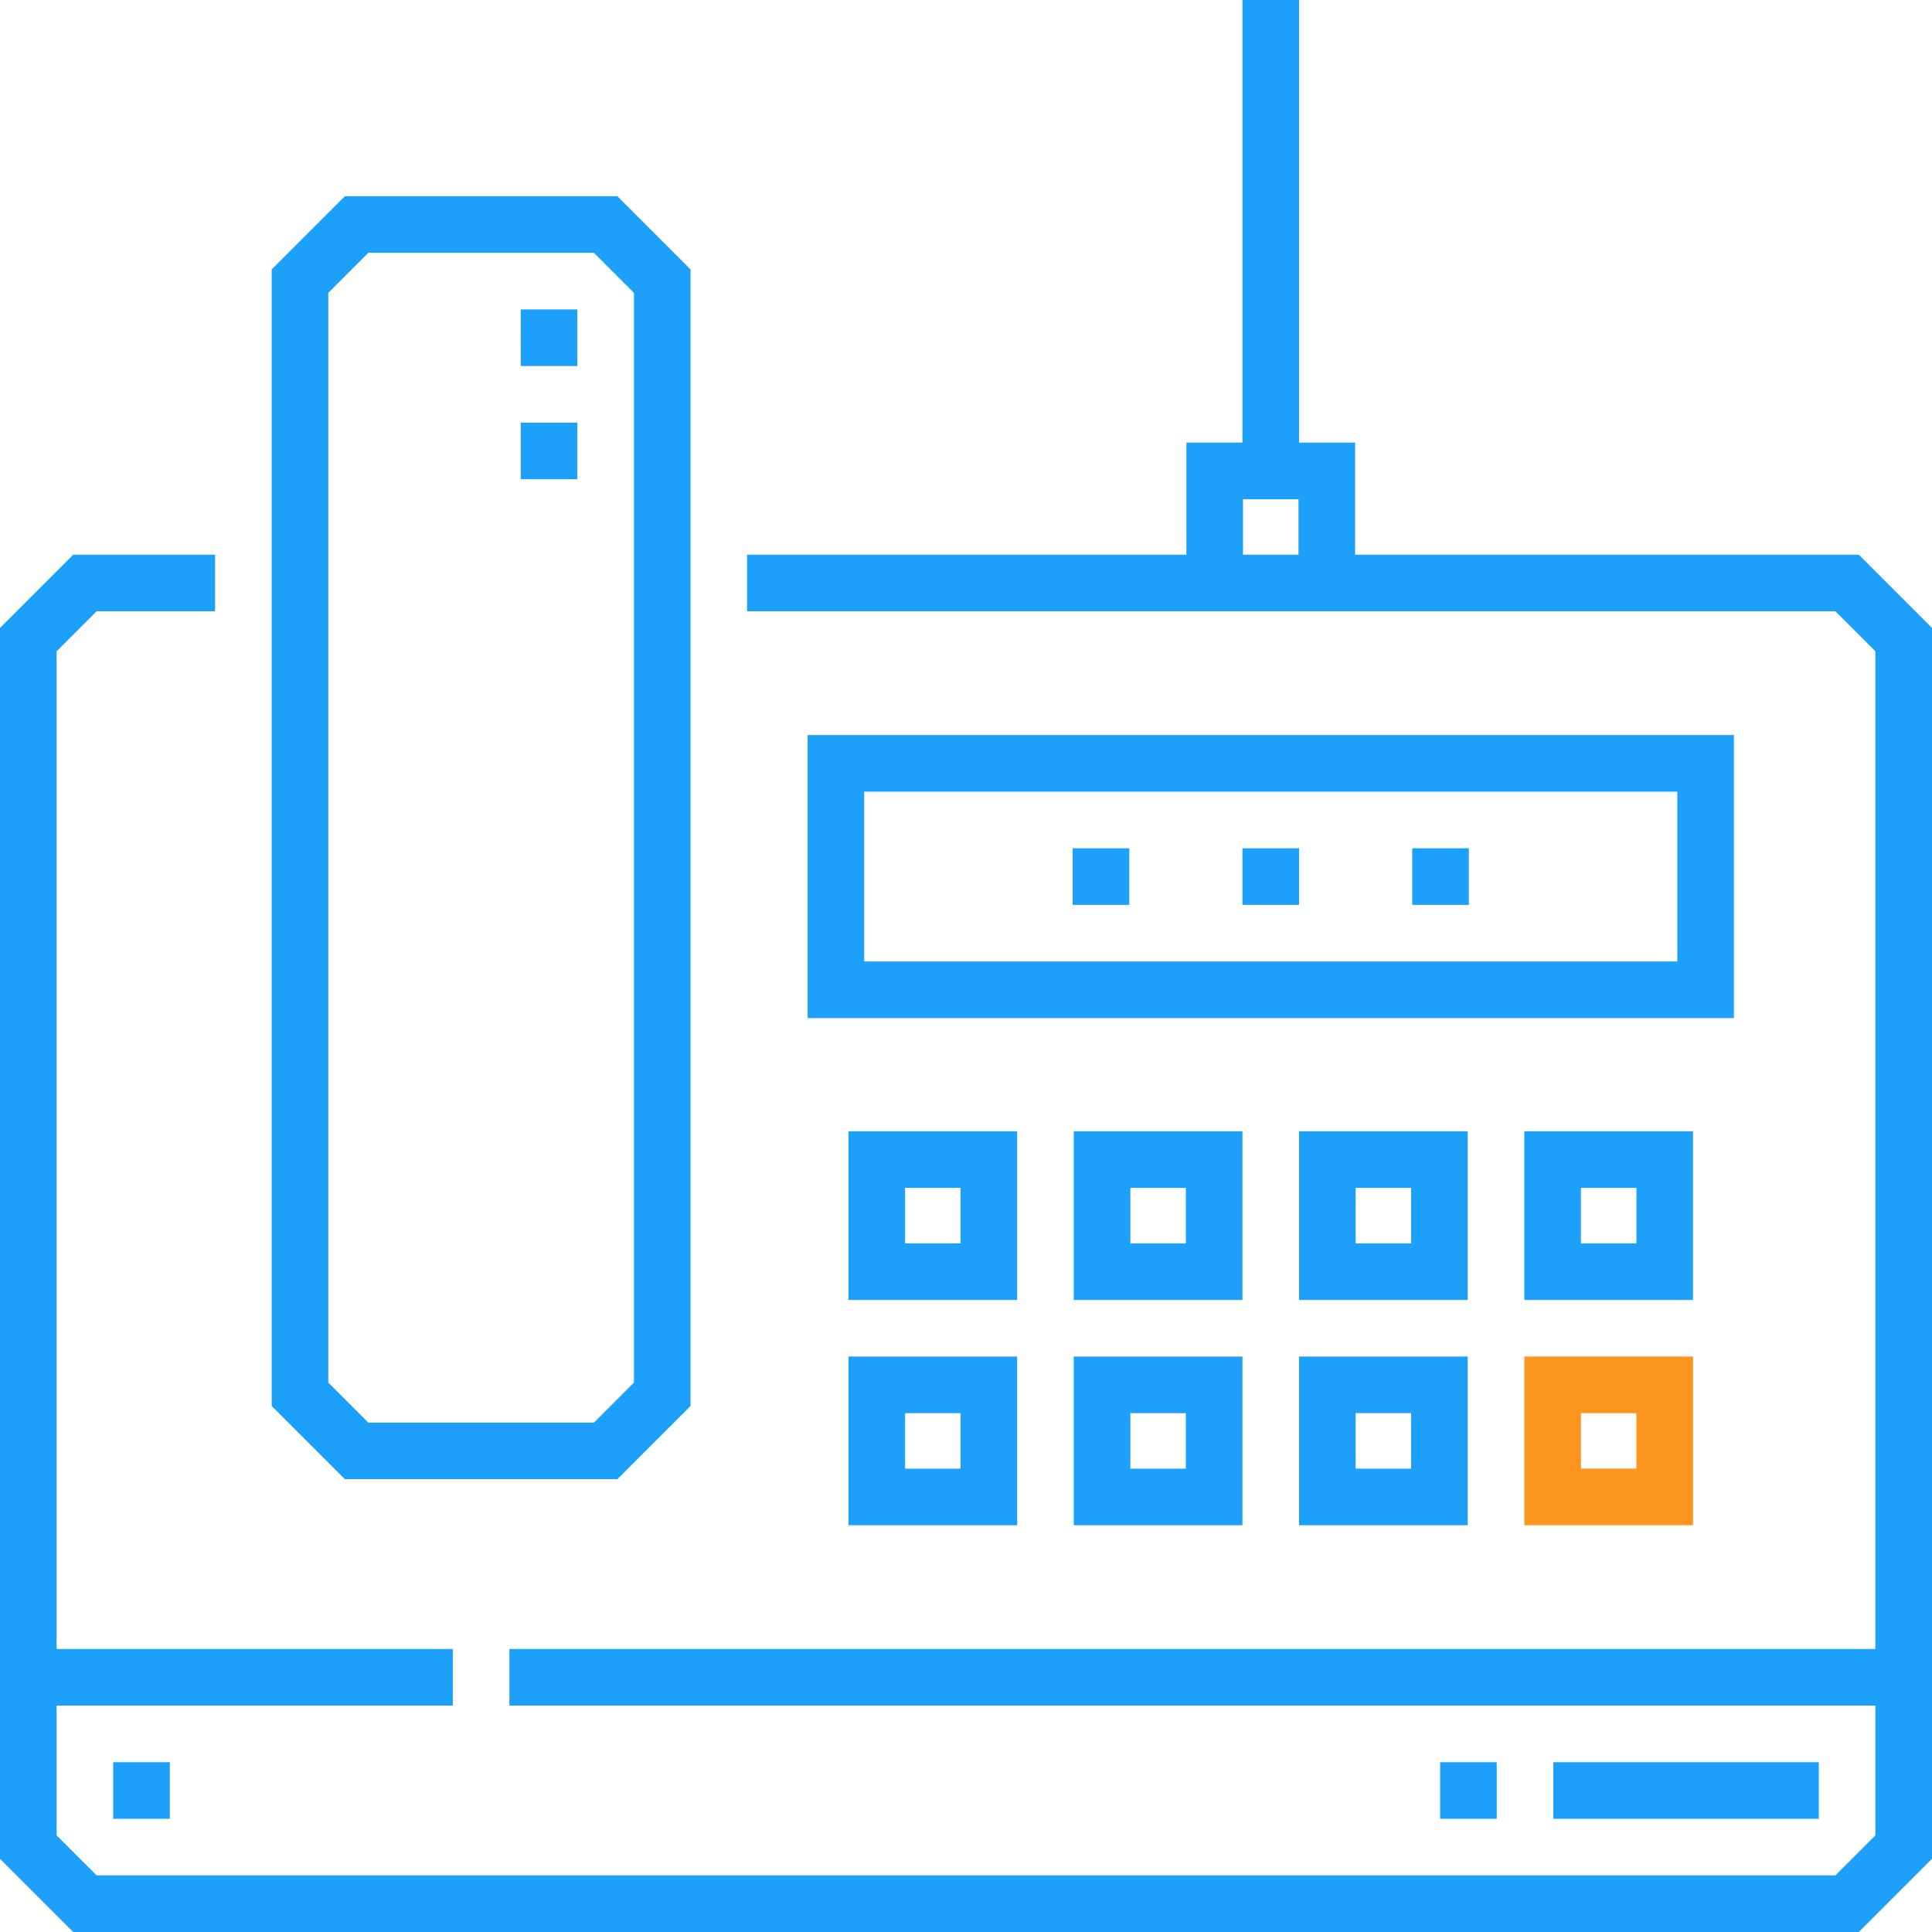<svg width="90" height="90" viewBox="0 0 90 90" fill="none" xmlns="http://www.w3.org/2000/svg">
<g clip-path="url(#clip0_2_1453)">
<path d="M86.591 25.84H63.126V20.619H60.515V0H57.878V20.619H55.267V25.84H34.804V28.477H55.268H63.126H85.499L87.363 30.341V76.816H23.73V79.453H87.363V85.499L85.499 87.363H4.501L2.637 85.499V79.453H21.094V76.816H2.637V30.341L4.501 28.477H10.019V25.84H3.409L0 29.249V86.591L3.409 90H86.591L90 86.591V29.249L86.591 25.84ZM57.904 25.84V23.255H60.489V25.84H57.904Z" fill="#1DA0FA"/>
<path d="M28.759 68.906L32.168 65.497V12.55L28.759 9.141H16.065L12.656 12.55V65.497L16.065 68.906H28.759ZM15.293 13.642L17.157 11.777H27.667L29.531 13.642V64.405L27.667 66.27H17.157L15.293 64.405V13.642Z" fill="#1DA0FA"/>
<path d="M80.771 34.242H37.622V47.426H80.771V34.242ZM78.135 44.789H40.258V36.879H78.135V44.789Z" fill="#1DA0FA"/>
<path d="M47.384 52.699H39.526V60.557H47.384V52.699ZM44.747 57.92H42.163V55.336H44.747V57.92Z" fill="#1DA0FA"/>
<path d="M39.526 71.051H47.383V63.193H39.526V71.051ZM42.162 65.83H44.747V68.415H42.162V65.83Z" fill="#1DA0FA"/>
<path d="M57.878 52.699H50.02V60.557H57.878V52.699ZM55.241 57.92H52.657V55.336H55.241V57.92Z" fill="#1DA0FA"/>
<path d="M50.02 71.051H57.878V63.193H50.02V71.051ZM52.657 65.83H55.241V68.415H52.657V65.83Z" fill="#1DA0FA"/>
<path d="M68.372 52.699H60.514V60.557H68.372V52.699ZM65.736 57.92H63.151V55.336H65.736V57.92Z" fill="#1DA0FA"/>
<path d="M60.514 71.051H68.372V63.193H60.514V71.051ZM63.151 65.83H65.736V68.415H63.151V65.83Z" fill="#1DA0FA"/>
<path d="M78.867 52.699H71.01V60.557H78.867V52.699ZM76.231 57.92H73.646V55.336H76.231V57.92Z" fill="#1DA0FA"/>
<path d="M71.01 71.051H78.867V63.193H71.01V71.051ZM73.646 65.83H76.231V68.415H73.646V65.83Z" fill="#FC951D"/>
<path d="M24.258 19.688H26.895V22.324H24.258V19.688Z" fill="#1DA0FA"/>
<path d="M24.258 14.414H26.895V17.051H24.258V14.414Z" fill="#1DA0FA"/>
<path d="M57.878 39.516H60.514V42.152H57.878V39.516Z" fill="#1DA0FA"/>
<path d="M65.788 39.516H68.424V42.152H65.788V39.516Z" fill="#1DA0FA"/>
<path d="M5.273 82.09H7.91V84.727H5.273V82.09Z" fill="#1DA0FA"/>
<path d="M49.968 39.516H52.605V42.152H49.968V39.516Z" fill="#1DA0FA"/>
<path d="M72.361 82.09H84.727V84.727H72.361V82.09Z" fill="#1DA0FA"/>
<path d="M67.087 82.09H69.724V84.727H67.087V82.09Z" fill="#1DA0FA"/>
</g>
<defs>
<clipPath id="clip0_2_1453">
<rect width="90" height="90" fill="white"/>
</clipPath>
</defs>
</svg>
